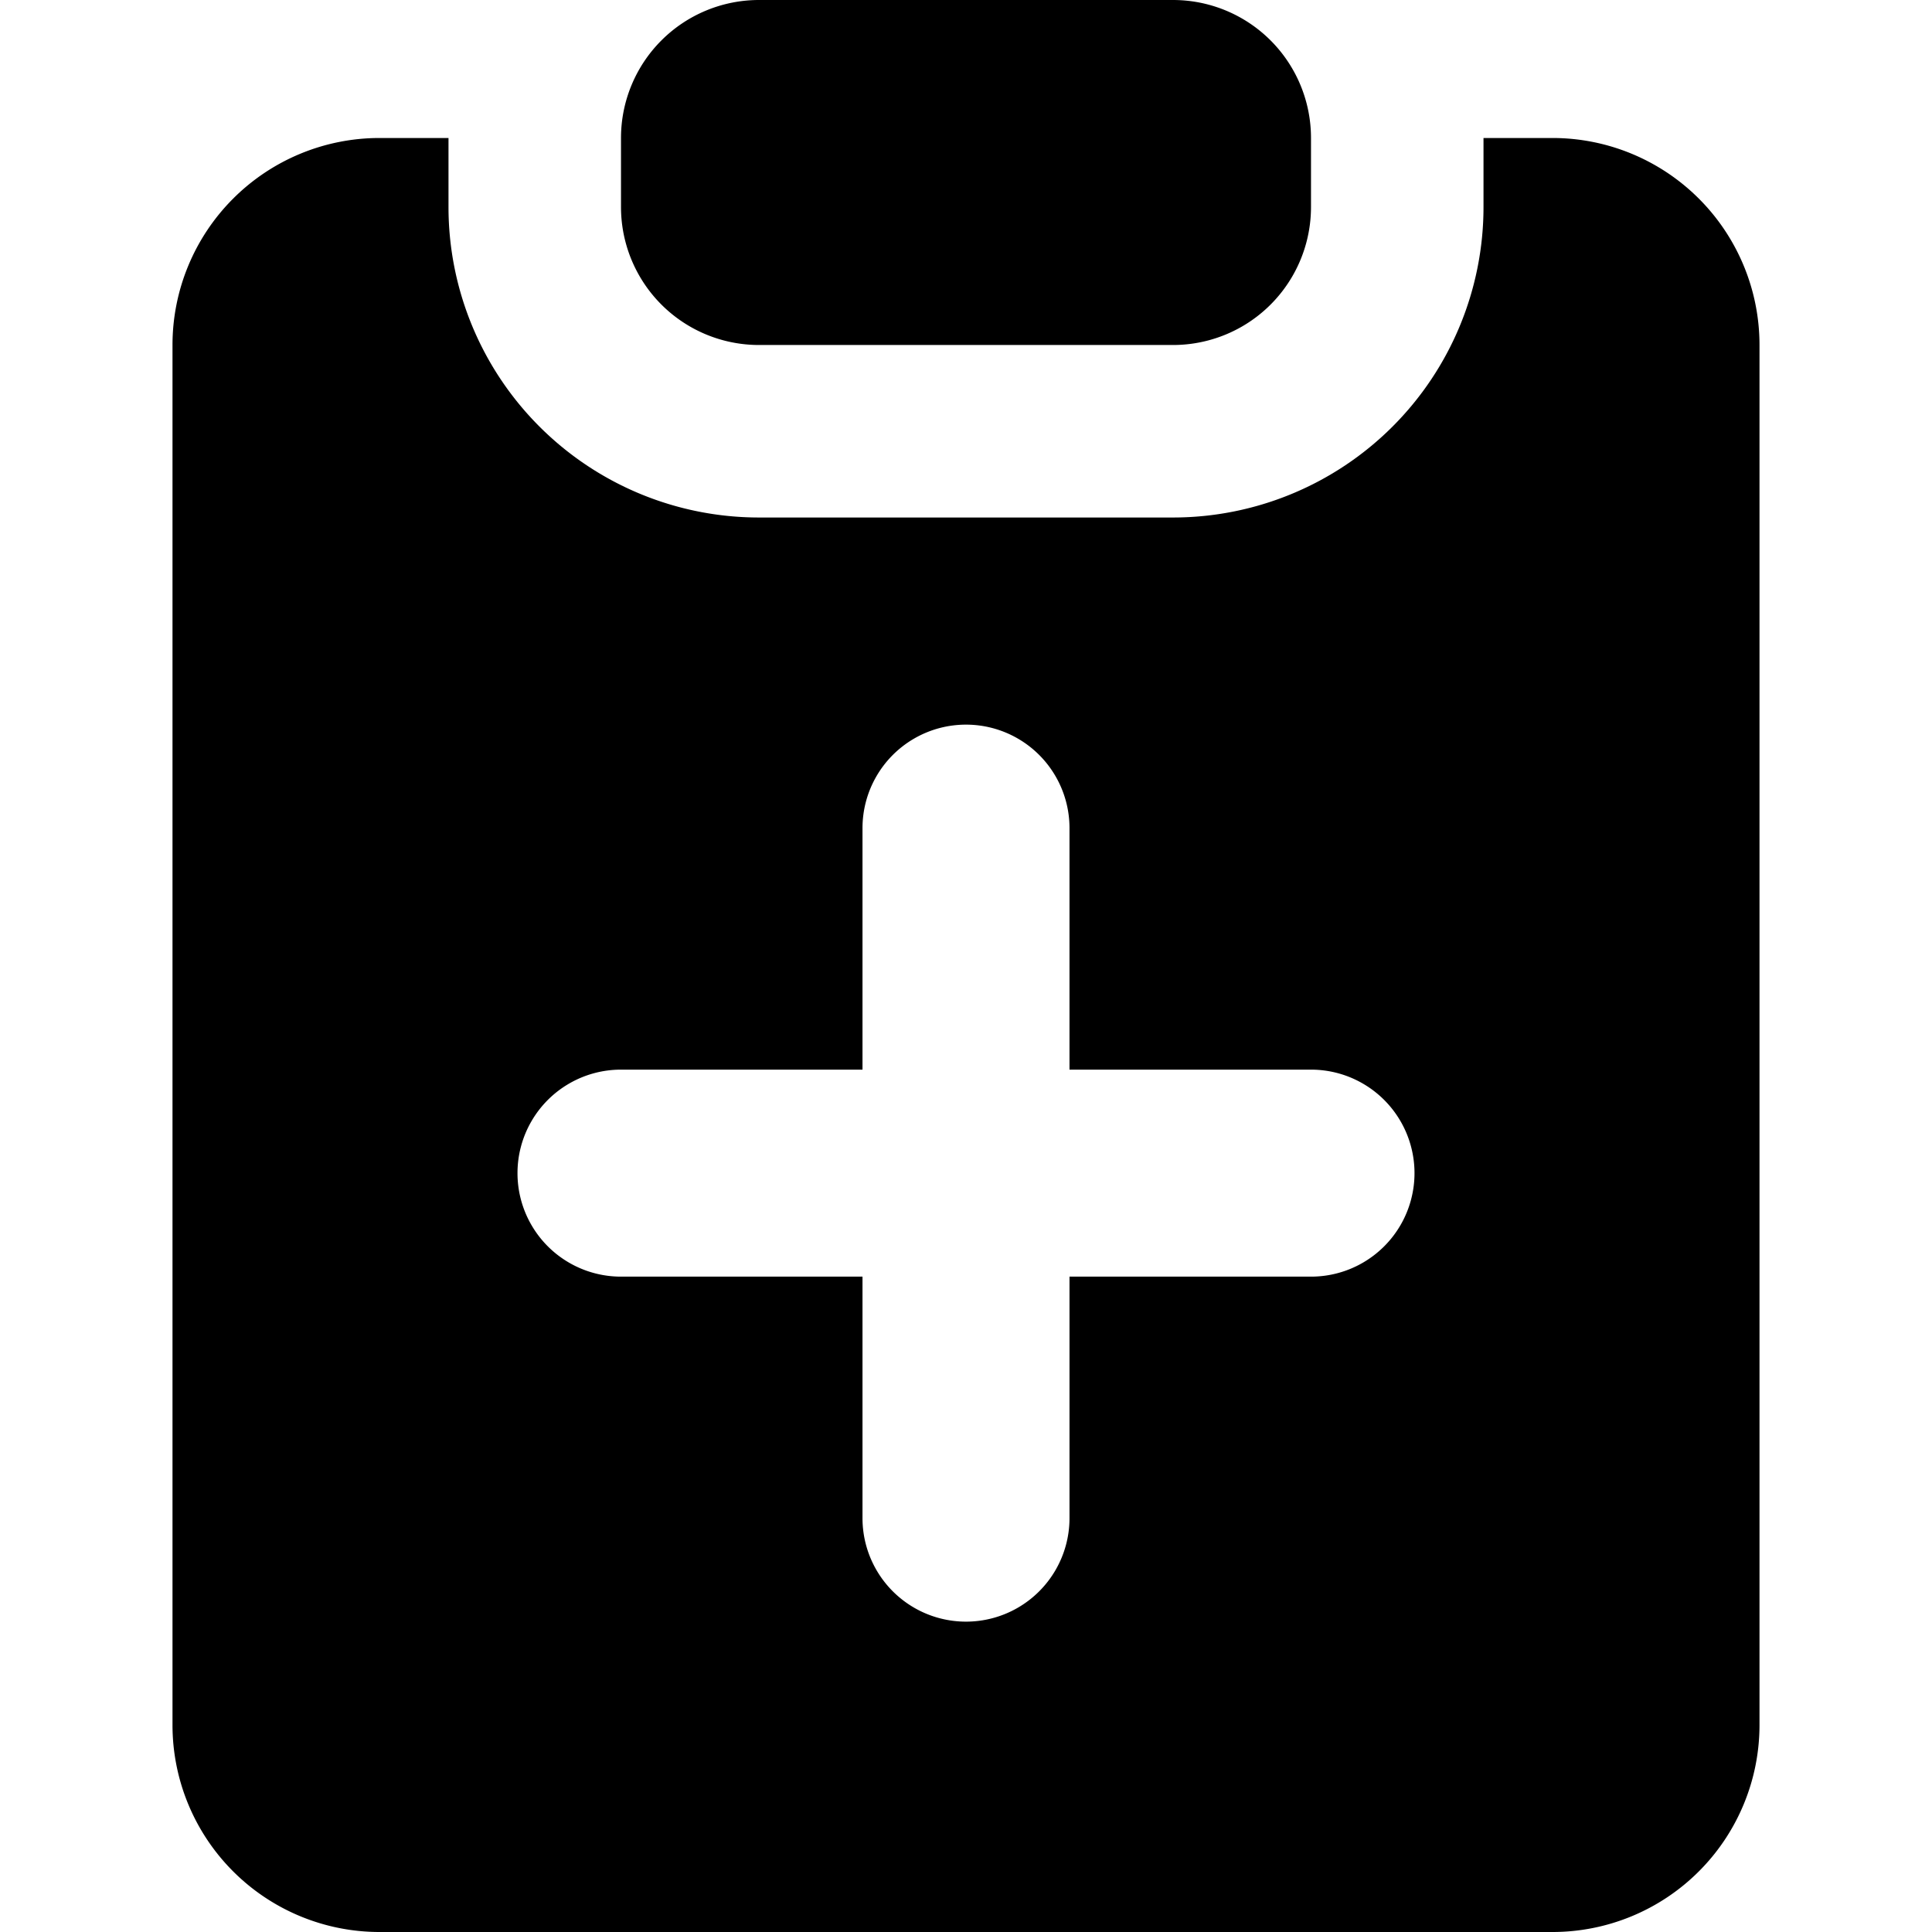 <svg xmlns="http://www.w3.org/2000/svg" width="1em" height="1em" viewBox="0 0 14 14"><path fill="currentColor" fill-rule="evenodd" d="M5.5 0a1 1 0 0 0-1 1v.5a1 1 0 0 0 1 1h3a1 1 0 0 0 1-1V1a1 1 0 0 0-1-1zM2.75 1h.5v.5A2.25 2.25 0 0 0 5.5 3.75h3a2.25 2.25 0 0 0 2.25-2.25V1h.5a1.5 1.5 0 0 1 1.5 1.5v10a1.5 1.5 0 0 1-1.5 1.5h-8.5a1.5 1.5 0 0 1-1.5-1.5v-10A1.5 1.5 0 0 1 2.75 1m5 5.001a.75.75 0 1 0-1.5 0v1.75H4.5a.75.75 0 1 0 0 1.5h1.75v1.75a.75.75 0 0 0 1.5 0v-1.75H9.5a.75.75 0 0 0 0-1.5H7.75z" clip-rule="evenodd"/></svg>